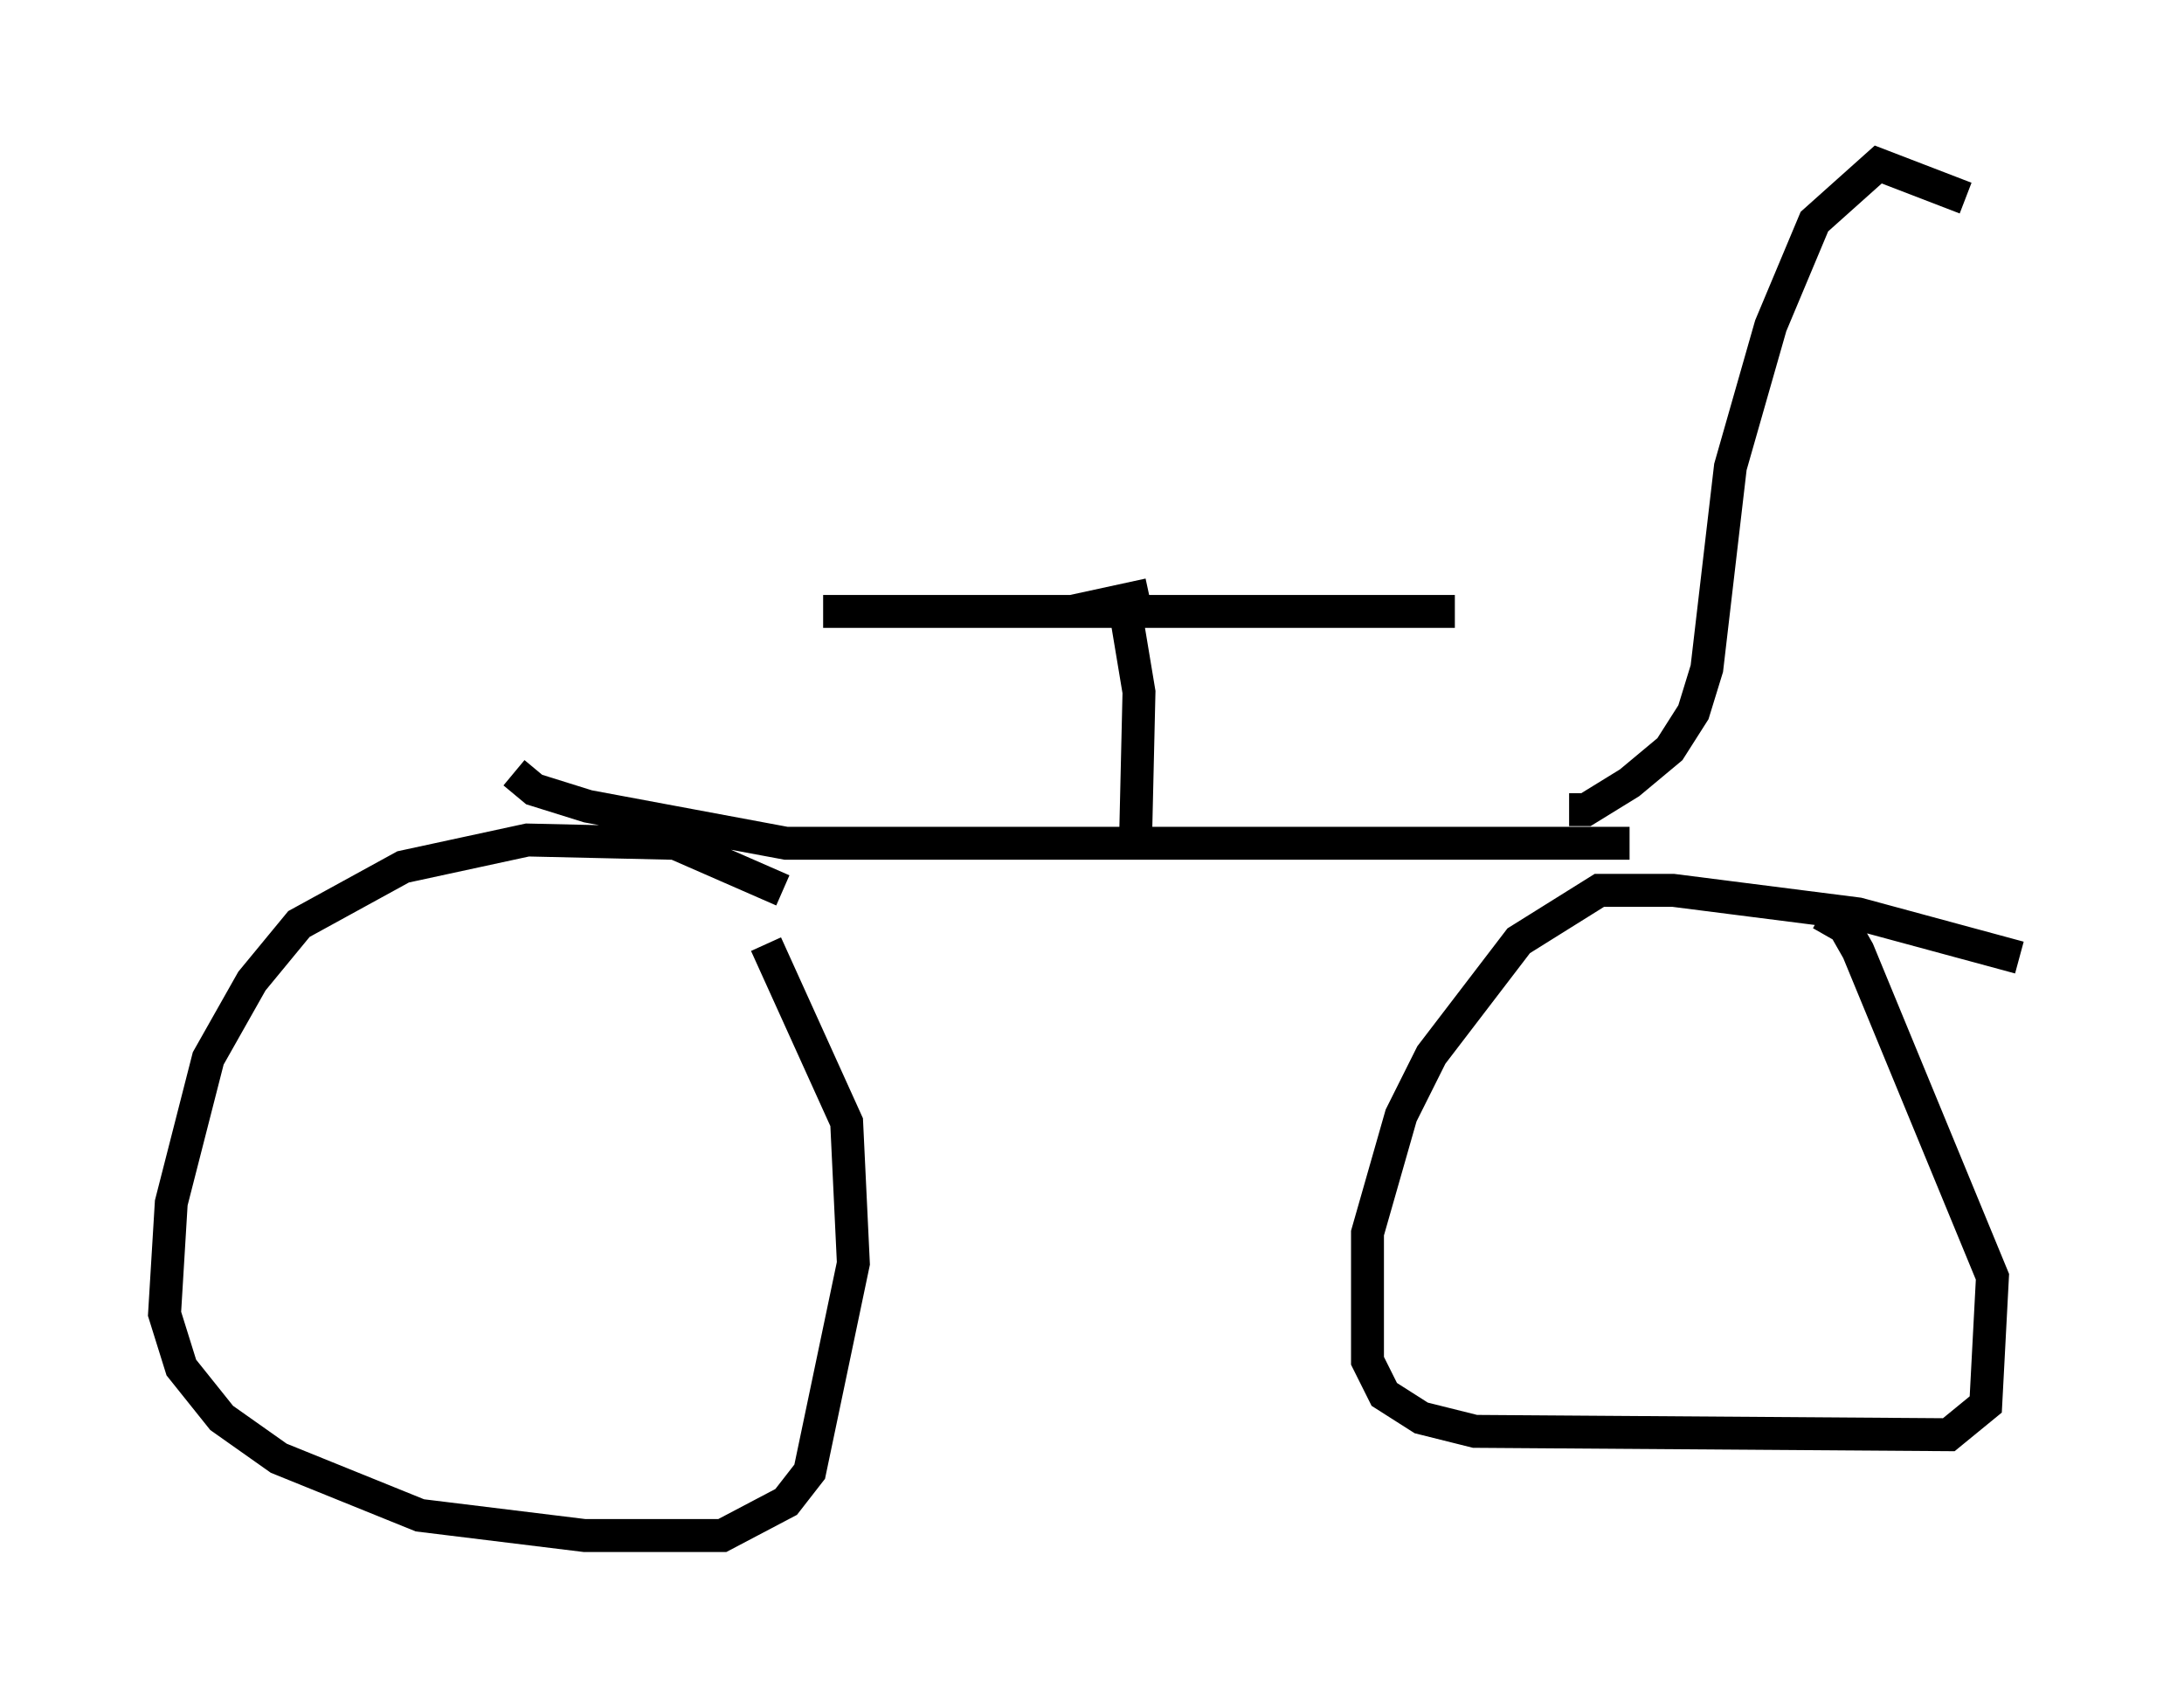 <?xml version="1.0" encoding="utf-8" ?>
<svg baseProfile="full" height="51.65" version="1.1" width="66.351" xmlns="http://www.w3.org/2000/svg" xmlns:ev="http://www.w3.org/2001/xml-events" xmlns:xlink="http://www.w3.org/1999/xlink"><defs /><rect fill="white" height="51.65" width="66.351" x="0" y="0" /><path d="M24.906, 28.582 m-1.123, -1.531 l-3.267, -1.429 -4.492, -0.102 l-3.777, 0.817 -3.165, 1.735 l-1.429, 1.735 -1.327, 2.348 l-1.123, 4.39 -0.204, 3.369 l0.51, 1.633 1.225, 1.531 l1.735, 1.225 4.288, 1.735 l5.002, 0.613 4.185, 0.0 l1.94, -1.021 0.715, -0.919 l1.327, -6.329 -0.204, -4.288 l-2.45, -5.41 m38.078, 0.408 l-4.9, -1.327 -5.615, -0.715 l-2.246, 0.0 -2.45, 1.531 l-2.654, 3.471 -0.919, 1.838 l-1.021, 3.573 0.0, 3.879 l0.51, 1.021 1.123, 0.715 l1.633, 0.408 14.394, 0.102 l1.123, -0.919 0.204, -3.879 l-4.083, -9.902 -0.408, -0.715 l-0.715, -0.408 m-39.711, -4.288 l0.613, 0.51 1.633, 0.51 l6.023, 1.123 25.623, 0.0 m-15.006, -0.204 l0.102, -4.39 -0.408, -2.45 l-9.188, 0.0 19.192, 0.0 l-11.638, 0.0 2.348, -0.51 m12.761, 6.533 l0.51, 0.0 1.327, -0.817 l1.225, -1.021 0.715, -1.123 l0.408, -1.327 0.715, -6.125 l1.225, -4.288 1.327, -3.165 l1.94, -1.735 2.654, 1.021 " fill="none" stroke="black" stroke-width="1" /></svg>